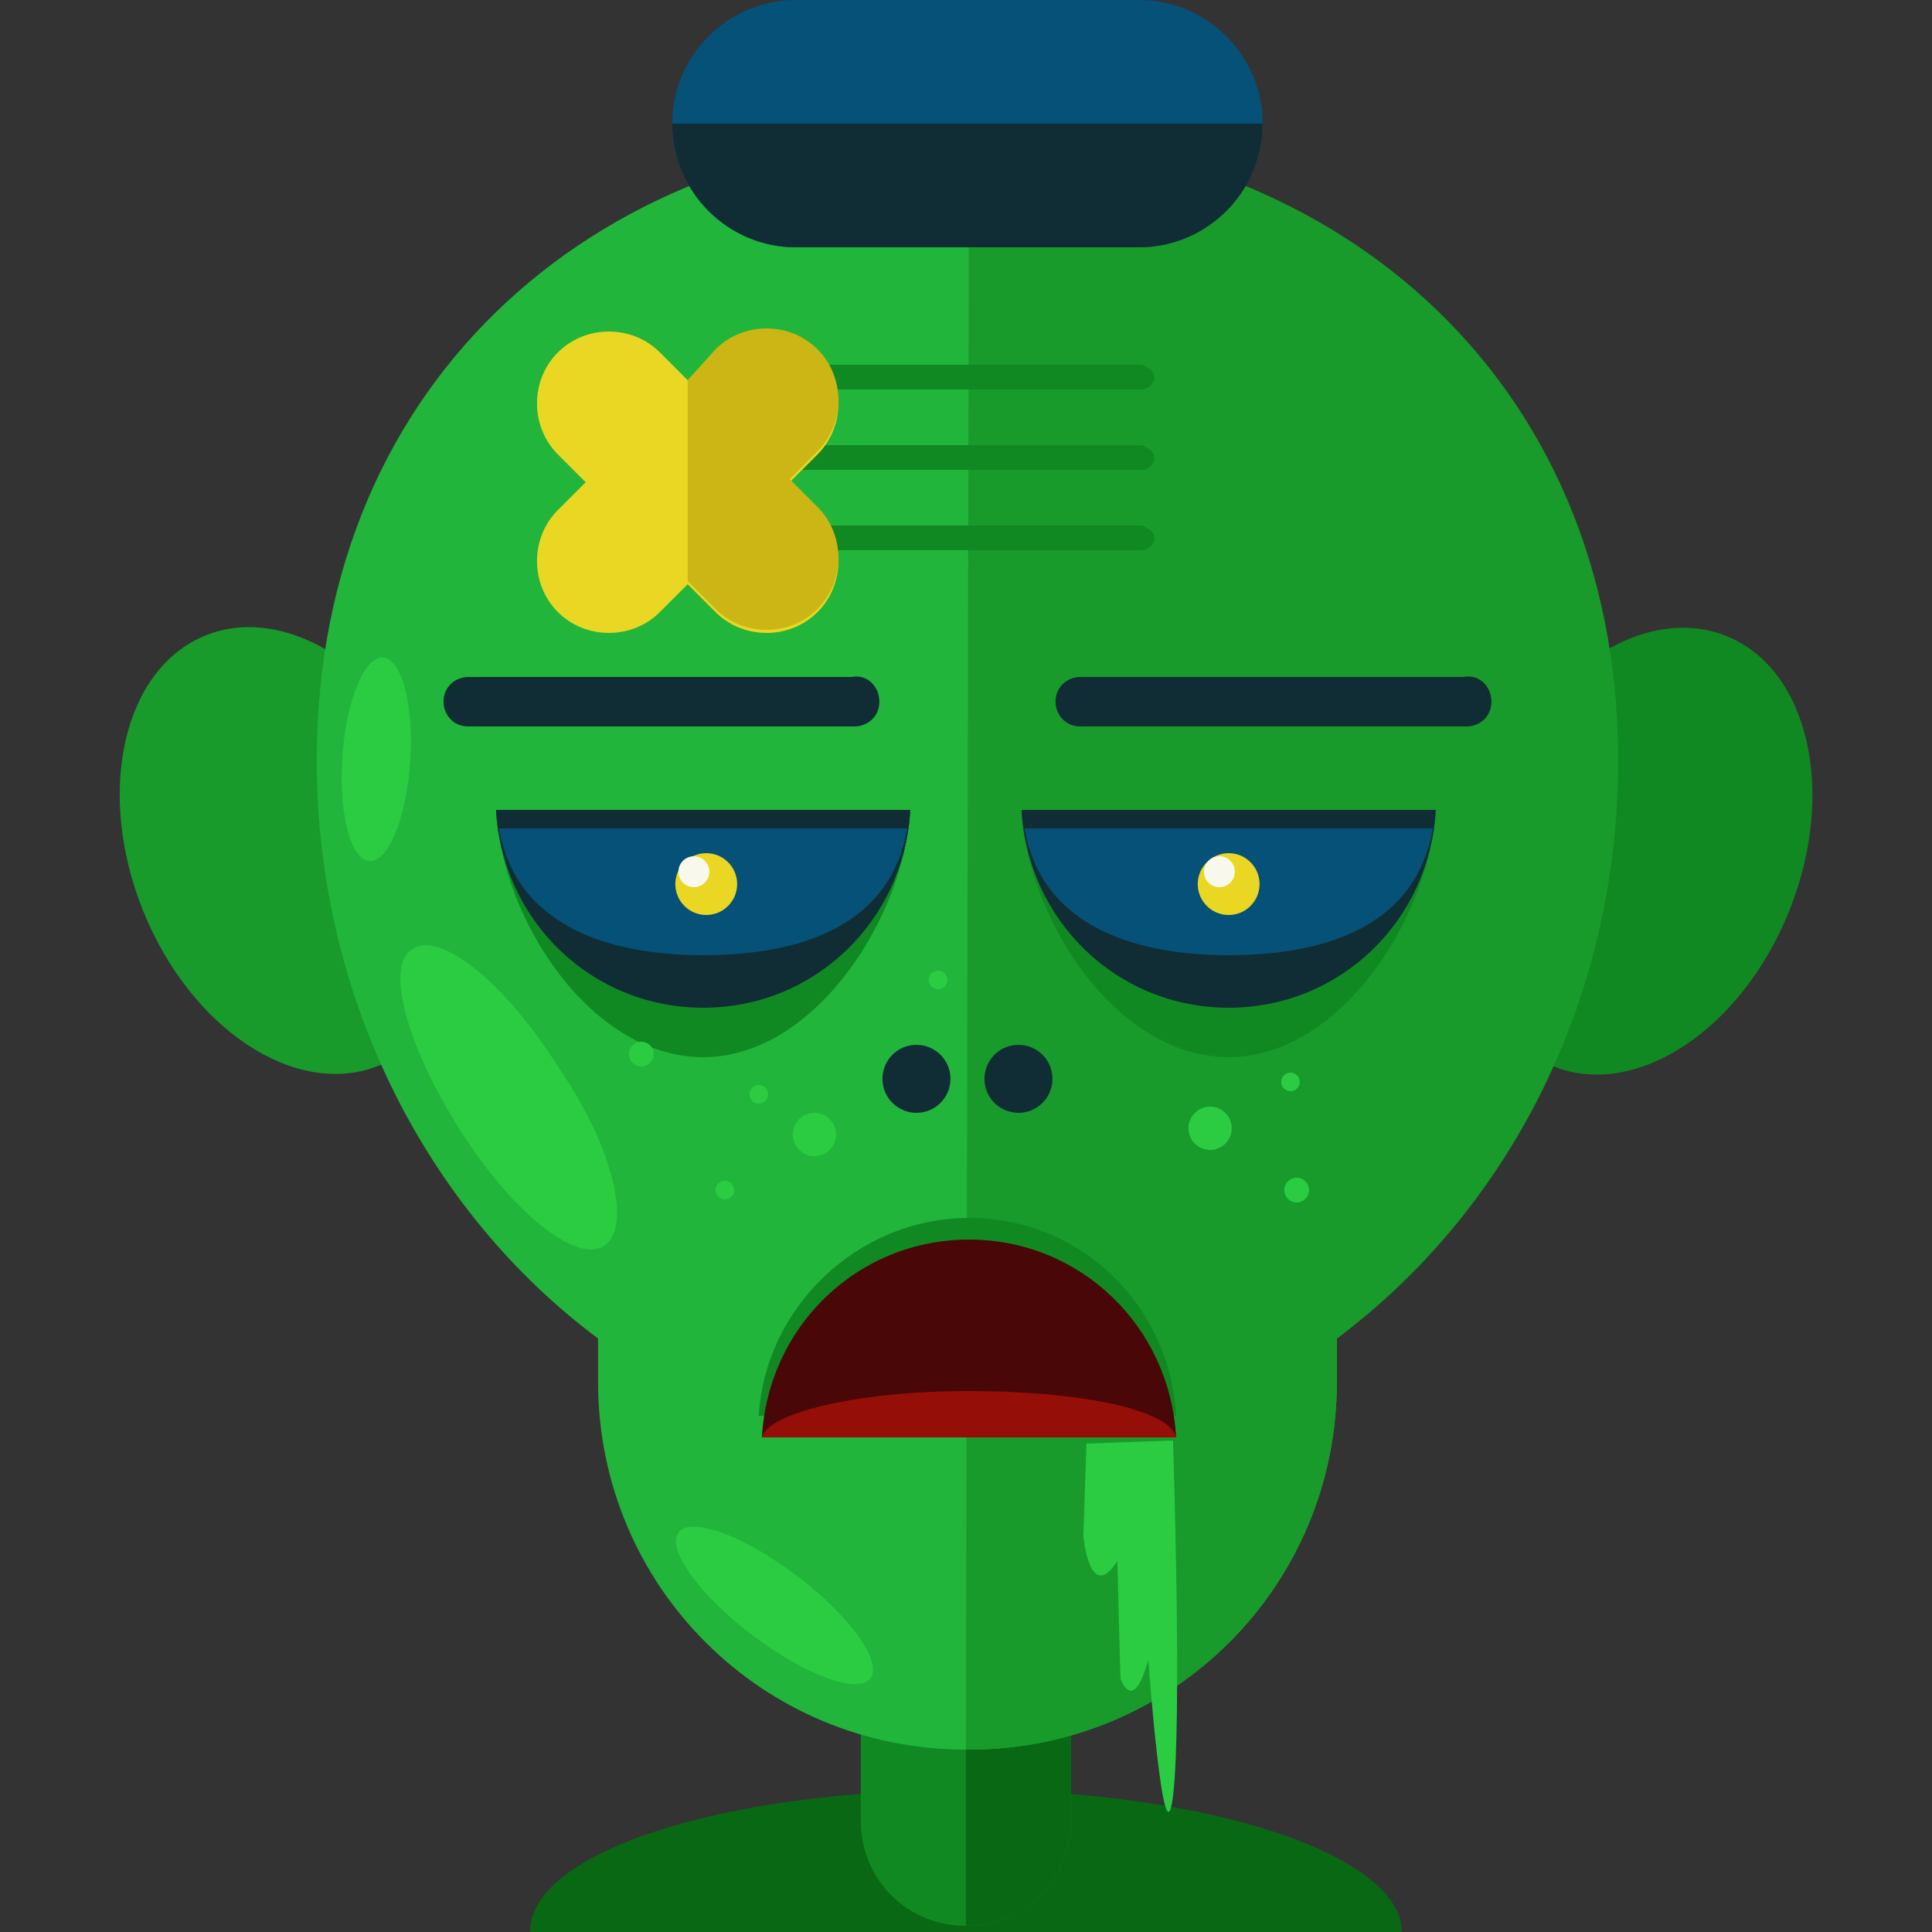 <?xml version="1.0" encoding="iso-8859-1"?>
<!-- Generator: Adobe Illustrator 19.0.0, SVG Export Plug-In . SVG Version: 6.00 Build 0)  -->
<svg version="1.1" id="Layer_1" xmlns="http://www.w3.org/2000/svg" xmlns:xlink="http://www.w3.org/1999/xlink" x="0px" y="0px"
	 viewBox="0 0 500 500" style="enable-background:new 0 0 500 500;" xml:space="preserve">
<rect x="0" y="0" width="500" height="500" fill="#333333" stroke="none"/>
<path style="fill:#096814;" d="M137.175,500c0-20.8,50.4-36.8,112.8-36.8s112.8,16.8,112.8,36.8"/>
<path style="fill:#118922;" d="M277.175,471.2c0,15.2-12,27.2-27.2,27.2l0,0c-15.2,0-27.2-12-27.2-27.2V424
	c0-15.2,12-27.2,27.2-27.2l0,0c15.2,0,27.2,12,27.2,27.2V471.2z"/>
<path style="fill:#096814;" d="M249.975,396.8L249.975,396.8c15.2,0,27.2,12,27.2,27.2v47.2c0,15.2-12,27.2-27.2,27.2l0,0"/>
<ellipse transform="matrix(-0.373 -0.928 0.928 -0.373 -100.482 372.358)" style="fill:#189B2A;" cx="75.572" cy="220.13" rx="59.998" ry="41.599"/>
<ellipse transform="matrix(-0.373 0.928 -0.928 -0.373 787.055 -91.455)" style="fill:#118922;" cx="424.425" cy="220.177" rx="60" ry="41.6"/>
<path style="fill:#21B53C;" d="M417.975,196.8c0-100-75.2-162.4-168-162.4s-168,62.4-168,162.4c0,61.6,28.8,116.8,72.8,149.6v11.2
	c0,52.8,42.4,95.2,95.2,95.2h0.8c52.8,0,95.2-42.4,95.2-95.2v-11.2C389.175,313.6,417.975,259.2,417.975,196.8z"/>
<path style="fill:#189B2A;" d="M249.975,452.8h0.8c52.8,0,95.2-42.4,95.2-95.2v-11.2c44-32.8,72.8-87.2,72.8-149.6
	c0-100-75.2-162.4-168-162.4"/>
<path id="SVGCleanerId_0" style="fill:#102D35;" d="M128.375,209.6c1.6,28.8,24.8,51.2,53.6,51.2s52-22.4,53.6-51.2H128.375z"/>
<path style="fill:#118922;" d="M128.375,209.6c1.6,28.8,24.8,64,53.6,64s52-36,53.6-64H128.375L128.375,209.6z"/>
<g>
	<path id="SVGCleanerId_0_1_" style="fill:#102D35;" d="M128.375,209.6c1.6,28.8,24.8,51.2,53.6,51.2s52-22.4,53.6-51.2H128.375z"/>
</g>
<path style="fill:#065177;" d="M129.175,214.4c4,24,26.4,32.8,52.8,32.8c27.2,0,48.8-8.8,52.8-32.8H129.175z"/>
<circle style="fill:#EAD724;" cx="182.775" cy="228.8" r="8"/>
<circle style="fill:#F9F8ED;" cx="179.575" cy="225.6" r="4"/>
<path id="SVGCleanerId_1" style="fill:#102D35;" d="M264.375,209.6c1.6,28.8,24.8,51.2,53.6,51.2s52-22.4,53.6-51.2H264.375z"/>
<path style="fill:#118922;" d="M264.375,209.6c1.6,28.8,24.8,64,53.6,64s52-36,53.6-64H264.375L264.375,209.6z"/>
<g>
	<path id="SVGCleanerId_1_1_" style="fill:#102D35;" d="M264.375,209.6c1.6,28.8,24.8,51.2,53.6,51.2s52-22.4,53.6-51.2H264.375z"/>
</g>
<path style="fill:#065177;" d="M265.175,214.4c4,24,26.4,32.8,52.8,32.8c27.2,0,48.8-8.8,52.8-32.8H265.175z"/>
<circle style="fill:#EAD724;" cx="317.975" cy="228.8" r="8"/>
<circle style="fill:#F9F8ED;" cx="315.575" cy="225.6" r="4"/>
<g>
	<circle style="fill:#102D35;" cx="237.175" cy="279.2" r="8.8"/>
	<circle style="fill:#102D35;" cx="263.575" cy="279.2" r="8.8"/>
</g>
<path style="fill:#118922;" d="M304.375,366.4c-1.6-28.8-24.8-51.2-53.6-51.2s-52.8,23.2-54.4,51.2H304.375z"/>
<path style="fill:#490707;" d="M304.375,372c-1.6-28.8-24.8-51.2-53.6-51.2s-52,22.4-53.6,51.2H304.375z"/>
<path style="fill:#960E08;" d="M304.375,372c-1.6-7.2-24.8-12-53.6-12s-52,5.6-53.6,12H304.375z"/>
<g>
	<path style="fill:#102D35;" d="M227.575,181.6c0,4-3.2,6.4-6.4,6.4h-100c-4,0-6.4-3.2-6.4-6.4l0,0c0-4,3.2-6.4,6.4-6.4h99.2
		C224.375,174.4,227.575,177.6,227.575,181.6L227.575,181.6z"/>
	<path style="fill:#102D35;" d="M385.975,181.6c0,4-3.2,6.4-6.4,6.4h-100c-4,0-6.4-3.2-6.4-6.4l0,0c0-4,3.2-6.4,6.4-6.4h99.2
		C382.775,174.4,385.975,177.6,385.975,181.6L385.975,181.6z"/>
</g>
<g>
	<path style="fill:#118922;" d="M298.775,139.2c0,1.6-1.6,3.2-3.2,3.2h-91.2c-1.6,0-3.2-1.6-3.2-3.2l0,0c0-1.6,1.6-3.2,3.2-3.2h91.2
		C297.175,136.8,298.775,137.6,298.775,139.2L298.775,139.2z"/>
	<path style="fill:#118922;" d="M298.775,118.4c0,1.6-1.6,3.2-3.2,3.2h-91.2c-1.6,0-3.2-1.6-3.2-3.2l0,0c0-1.6,1.6-3.2,3.2-3.2h91.2
		C297.175,116,298.775,116.8,298.775,118.4L298.775,118.4z"/>
	<path style="fill:#118922;" d="M298.775,97.6c0,1.6-1.6,3.2-3.2,3.2h-91.2c-1.6,0-3.2-1.6-3.2-3.2l0,0c0-1.6,1.6-3.2,3.2-3.2h91.2
		C297.175,95.2,298.775,96,298.775,97.6L298.775,97.6z"/>
</g>
<path style="fill:#EAD724;" d="M211.575,132l-7.2-7.2l7.2-7.2c7.2-7.2,7.2-19.2,0-26.4c-7.2-7.2-19.2-7.2-26.4,0l-7.2,7.2l-7.2-7.2
	c-7.2-7.2-19.2-7.2-26.4,0s-7.2,19.2,0,26.4l7.2,7.2l-7.2,7.2c-7.2,7.2-7.2,19.2,0,26.4c7.2,7.2,19.2,7.2,26.4,0l7.2-7.2l7.2,7.2
	c7.2,7.2,19.2,7.2,26.4,0C218.775,151.2,218.775,139.2,211.575,132z"/>
<path style="fill:#CCB615;" d="M177.975,150.4l7.2,7.2c7.2,7.2,19.2,7.2,26.4,0c7.2-7.2,7.2-19.2,0-26.4l-7.2-7.2l7.2-7.2
	c7.2-7.2,7.2-19.2,0-26.4c-7.2-7.2-19.2-7.2-26.4,0l-7.2,8"/>
<path style="fill:#065177;" d="M326.775,32c0,17.6-14.4,32-32,32h-88.8c-17.6,0-32-14.4-32-32l0,0c0-17.6,14.4-32,32-32h88.8
	C312.375,0,326.775,14.4,326.775,32L326.775,32z"/>
<path style="fill:#102D35;" d="M326.775,32L326.775,32c0,17.6-14.4,32-32,32h-88.8c-17.6,0-32-14.4-32-32l0,0"/>
<g>
	
		<ellipse transform="matrix(0.605 -0.796 0.796 0.605 -251.414 323.93)" style="fill:#2BCC42;" cx="200.577" cy="415.206" rx="9.6" ry="31.199"/>
	<path style="fill:#2BCC42;" d="M156.375,322.4c-7.2,4.8-24-8.8-37.6-30.4s-19.2-42.4-12-46.4c7.2-4.8,24,8.8,37.6,30.4
		C158.775,296.8,163.575,317.6,156.375,322.4z"/>
	
		<ellipse transform="matrix(0.998 0.067 -0.067 0.998 13.314 -6.059)" style="fill:#2BCC42;" cx="97.419" cy="196.43" rx="8.8" ry="26.401"/>
	<circle style="fill:#2BCC42;" cx="313.175" cy="292" r="5.6"/>
	<circle style="fill:#2BCC42;" cx="333.975" cy="280" r="2.4"/>
	<circle style="fill:#2BCC42;" cx="196.375" cy="283.2" r="2.4"/>
	<circle style="fill:#2BCC42;" cx="187.575" cy="308" r="2.4"/>
	<circle style="fill:#2BCC42;" cx="210.775" cy="293.6" r="5.6"/>
	<circle style="fill:#2BCC42;" cx="165.975" cy="272.8" r="3.2"/>
	<circle style="fill:#2BCC42;" cx="242.775" cy="253.6" r="2.4"/>
	<circle style="fill:#2BCC42;" cx="335.575" cy="308" r="3.2"/>
	<path style="fill:#2BCC42;" d="M281.175,373.6l-0.8,24c0,0,1.6,17.6,8.8,6.4l0.8,30.4c0,0,3.2,9.6,7.2-4.8c0,0,4,54.4,6.4,35.2
		s0-92,0-92L281.175,373.6z"/>
</g>
<g>
</g>
<g>
</g>
<g>
</g>
<g>
</g>
<g>
</g>
<g>
</g>
<g>
</g>
<g>
</g>
<g>
</g>
<g>
</g>
<g>
</g>
<g>
</g>
<g>
</g>
<g>
</g>
<g>
</g>
</svg>
